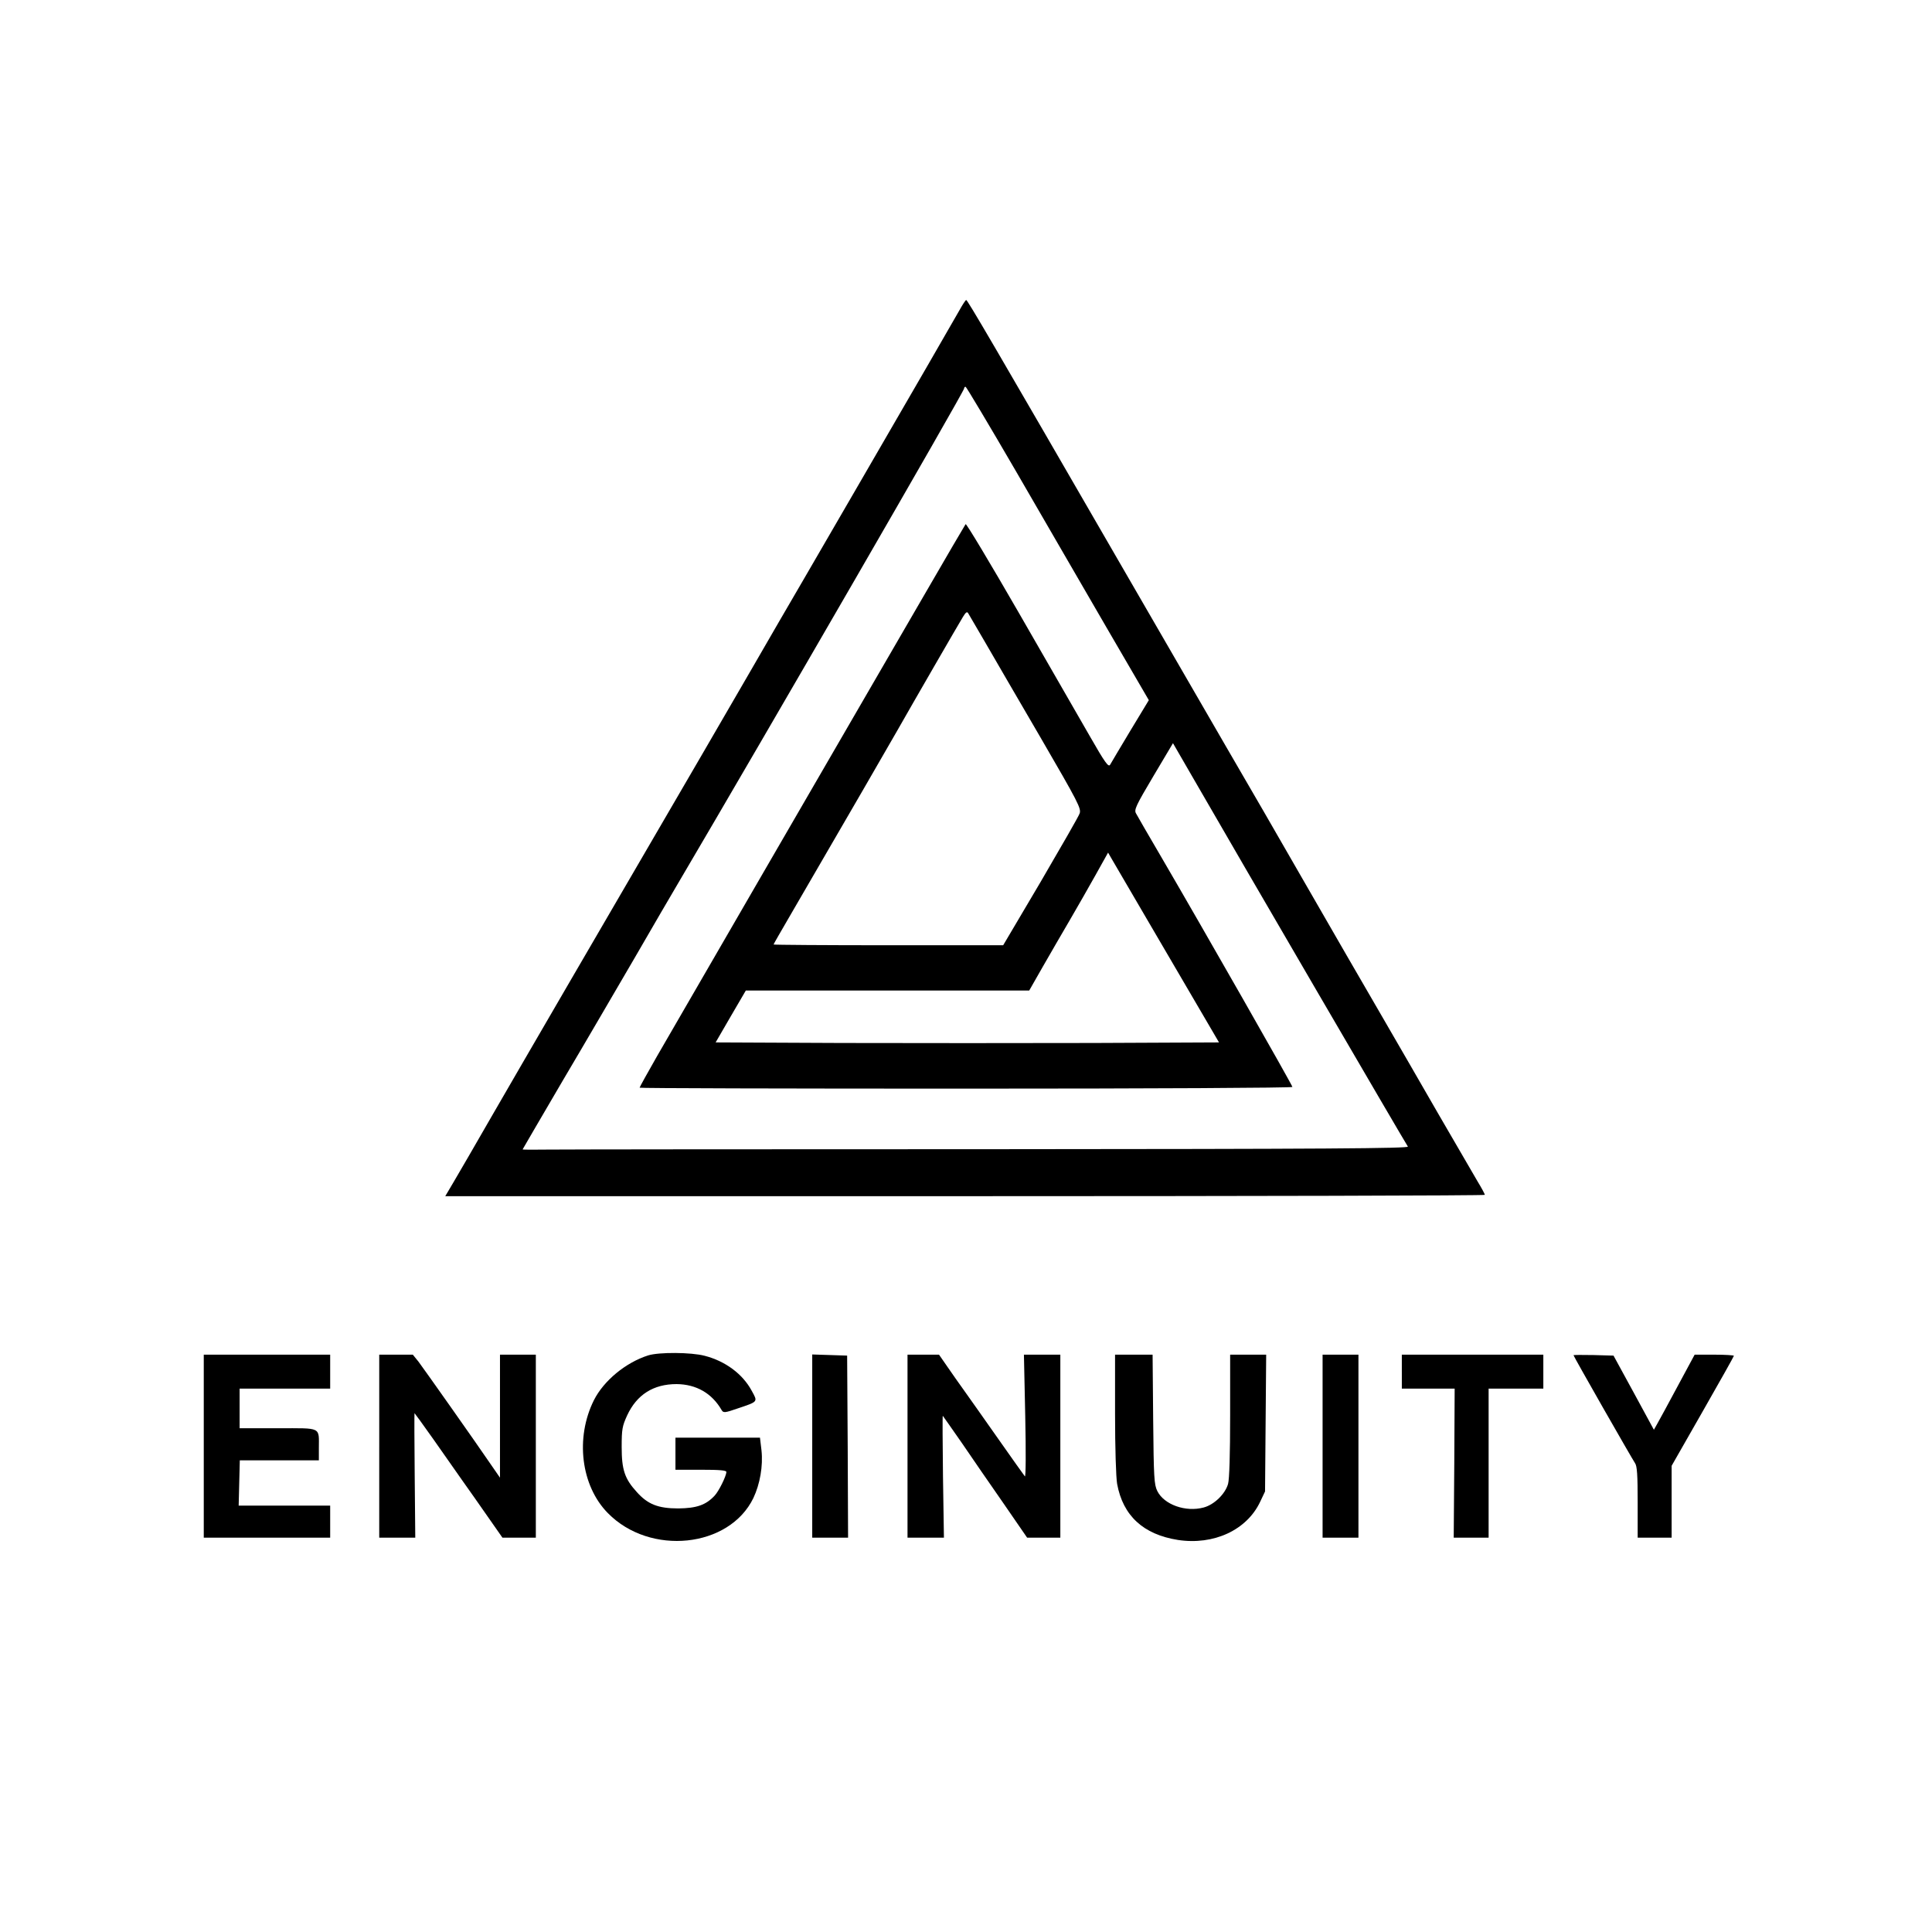 <?xml version="1.0" standalone="no"?>
<!DOCTYPE svg PUBLIC "-//W3C//DTD SVG 20010904//EN"
 "http://www.w3.org/TR/2001/REC-SVG-20010904/DTD/svg10.dtd">
<svg version="1.0" xmlns="http://www.w3.org/2000/svg"
 width="1024pt" height="1024pt" viewBox="0 0 1024 1024"
 preserveAspectRatio="xMidYMid meet">

<g transform="translate(0,1024) scale(0.1,-0.1)"
fill="currentColor" stroke="none">
<path d="M5086 8597 c-16 -28 -93 -162 -171 -297 -244 -422 -543 -937 -655
-1130 -60 -102 -190 -327 -290 -500 -201 -347 -328 -565 -430 -740 -259 -444
-804 -1381 -933 -1605 -85 -148 -176 -305 -201 -347 l-46 -78 2755 0 c1515 0
2755 3 2755 7 0 4 -17 36 -39 72 -21 36 -113 194 -204 351 -90 157 -231 400
-312 540 -82 140 -258 446 -393 680 -134 234 -324 562 -422 730 -97 168 -354
611 -570 985 -663 1147 -802 1385 -809 1385 -3 0 -19 -24 -35 -53z m299 -855
c142 -246 359 -619 481 -830 l223 -383 -98 -162 c-53 -89 -102 -170 -107 -180
-9 -15 -27 10 -110 155 -55 95 -223 388 -374 650 -151 262 -278 474 -282 470
-3 -4 -104 -176 -223 -382 -119 -206 -250 -431 -290 -500 -101 -174 -1008
-1739 -1122 -1937 -51 -89 -93 -165 -93 -168 0 -3 779 -5 1730 -5 991 0 1730
4 1730 9 0 9 -475 842 -697 1222 -66 113 -126 216 -132 228 -11 19 0 42 92
197 l104 175 100 -173 c255 -443 1136 -1954 1145 -1965 8 -10 -434 -13 -2203
-14 -1218 0 -2276 -1 -2352 -2 -75 -1 -137 -1 -137 1 0 1 96 165 213 365 118
199 289 493 382 652 92 160 196 337 230 395 462 784 1515 2605 1515 2621 0 5
3 9 8 9 4 -1 124 -202 267 -448z m-166 -902 c43 -74 176 -304 296 -509 201
-346 217 -377 207 -403 -5 -15 -99 -178 -207 -363 l-198 -335 -608 0 c-335 0
-609 2 -609 4 0 2 38 68 84 147 323 556 522 899 573 989 84 148 321 558 346
599 16 27 23 31 29 20 5 -8 44 -75 87 -149z m853 -1460 c85 -146 208 -355 272
-465 l117 -200 -665 -3 c-365 -1 -966 -1 -1334 0 l-669 3 80 138 80 137 751 0
751 0 73 128 c40 70 104 180 142 245 38 65 99 172 136 238 l67 120 22 -38 c12
-21 92 -157 177 -303z"/>
<path d="M3435 3056 c-119 -38 -235 -134 -287 -237 -100 -200 -69 -454 74
-599 224 -228 643 -184 771 80 35 74 52 170 43 253 l-8 67 -224 0 -224 0 0
-85 0 -85 135 0 c101 0 135 -3 135 -12 -1 -22 -40 -102 -63 -126 -46 -49 -95
-66 -192 -67 -107 0 -162 22 -220 87 -64 70 -80 118 -80 238 0 95 3 111 29
168 51 110 139 166 262 166 104 -1 187 -48 239 -138 9 -15 16 -15 85 9 110 37
107 34 74 94 -48 89 -140 157 -249 185 -72 19 -243 20 -300 2z"/>
<path d="M1080 2575 l0 -485 335 0 335 0 0 85 0 85 -242 0 -243 0 3 120 3 120
210 0 209 0 0 63 c0 116 18 107 -216 107 l-204 0 0 105 0 105 240 0 240 0 0
90 0 90 -335 0 -335 0 0 -485z"/>
<path d="M2010 2575 l0 -485 96 0 95 0 -3 330 c-2 182 -2 330 -1 330 1 0 46
-62 99 -137 53 -76 122 -174 153 -218 32 -44 92 -131 135 -192 l79 -113 88 0
89 0 0 485 0 485 -95 0 -95 0 0 -326 0 -326 -47 68 c-81 119 -355 507 -385
547 l-30 37 -89 0 -89 0 0 -485z"/>
<path d="M4305 2575 l0 -485 95 0 95 0 -2 482 -3 483 -92 3 -93 3 0 -486z"/>
<path d="M4810 2575 l0 -485 96 0 97 0 -5 325 c-2 179 -3 323 -1 321 2 -2 47
-67 101 -144 53 -78 153 -223 222 -322 l124 -180 88 0 88 0 0 485 0 485 -97 0
-96 0 7 -327 c4 -193 3 -324 -2 -318 -5 6 -69 96 -142 200 -74 105 -154 219
-180 255 -26 36 -66 93 -90 128 l-43 62 -83 0 -84 0 0 -485z"/>
<path d="M5910 2747 c0 -183 5 -338 11 -372 31 -169 139 -268 322 -297 190
-29 365 52 436 202 l26 55 3 363 3 362 -96 0 -95 0 0 -322 c0 -205 -4 -338
-11 -363 -15 -53 -73 -110 -129 -125 -96 -26 -210 15 -246 87 -17 35 -19 69
-22 381 l-3 342 -99 0 -100 0 0 -313z"/>
<path d="M7010 2575 l0 -485 95 0 95 0 0 485 0 485 -95 0 -95 0 0 -485z"/>
<path d="M7430 2970 l0 -90 140 0 140 0 -2 -395 -3 -395 93 0 92 0 0 395 0
395 145 0 145 0 0 90 0 90 -375 0 -375 0 0 -90z"/>
<path d="M8340 3057 c0 -6 309 -547 326 -572 11 -15 14 -64 14 -207 l0 -188
90 0 90 0 0 190 0 191 165 289 c91 159 165 291 165 294 0 3 -47 6 -104 6
l-104 0 -90 -167 c-50 -93 -98 -182 -108 -199 l-18 -32 -107 197 -107 196
-106 3 c-58 1 -106 1 -106 -1z"/>
</g>
</svg>
